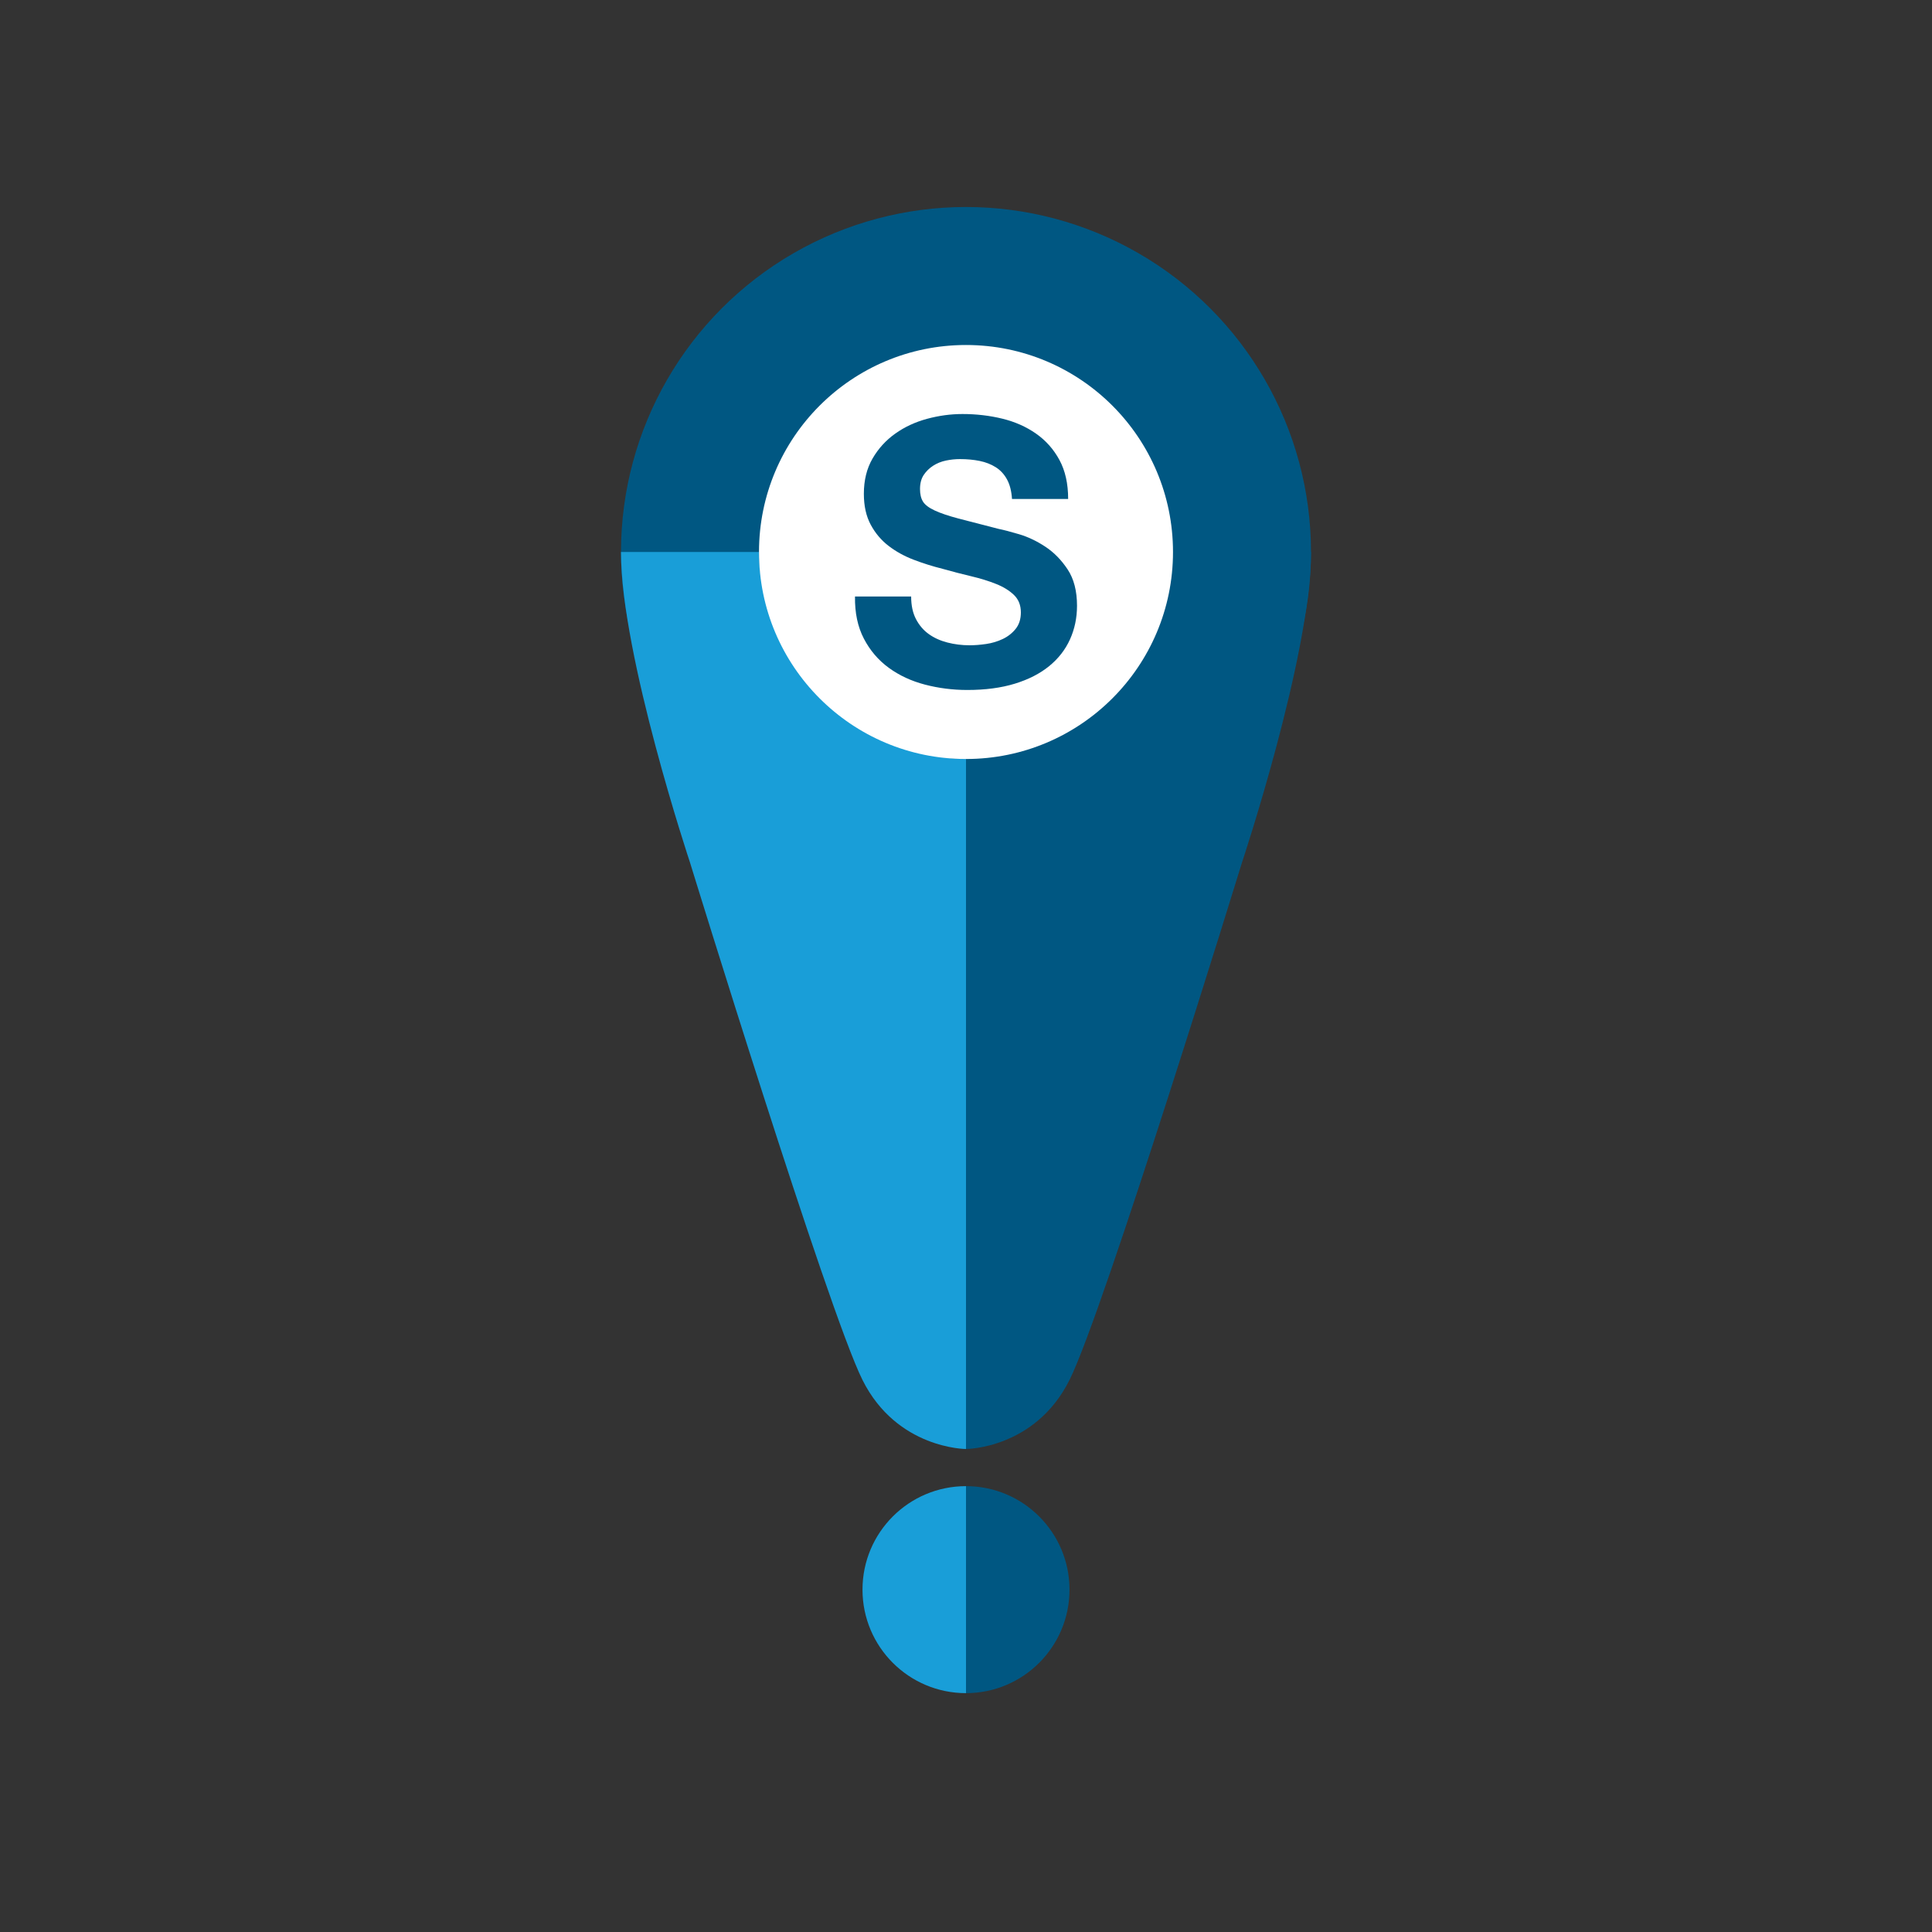 <?xml version="1.0" encoding="utf-8"?>
<!-- Generator: Adobe Illustrator 16.0.0, SVG Export Plug-In . SVG Version: 6.00 Build 0)  -->
<!DOCTYPE svg PUBLIC "-//W3C//DTD SVG 1.1//EN" "http://www.w3.org/Graphics/SVG/1.1/DTD/svg11.dtd">
<svg version="1.1" id="Layer_1" xmlns="http://www.w3.org/2000/svg" xmlns:xlink="http://www.w3.org/1999/xlink" x="0px" y="0px"
	 width="2100px" height="2100px" viewBox="118.5 70.5 2100 2100" enable-background="new 118.5 70.5 2100 2100"
	 xml:space="preserve">
<rect x="118.5" y="70.5" width="2100" height="2100" fill="#333333" stroke="none"/>
<circle fill="#005782" cx="1168.5" cy="670.5" r="375"/>
<path fill="#005782" d="M1393.5,670.5c0,112.5-112.5,225-225,225v750c0,0,75,0,112.5-75s187.5-562.5,187.5-562.5s75-225,75-337.5
	C1543.5,670.5,1393.5,670.5,1393.5,670.5z"/>
<path fill="#199ED8" d="M943.5,670.5c0,112.5,112.5,225,225,225v750c0,0-75,0-112.5-75S868.5,1008,868.5,1008s-75-225-75-337.5
	C793.5,670.5,943.5,670.5,943.5,670.5z"/>
<circle fill="#FFFFFF" cx="1168.5" cy="670.5" r="225"/>
<g>
	<path fill="#005782" d="M1114.1,743.379c3.476,6.695,8.094,12.115,13.853,16.262c5.753,4.154,12.511,7.228,20.278,9.235
		c7.76,2.008,15.791,3.012,24.092,3.012c5.622,0,11.645-0.464,18.068-1.405c6.426-0.935,12.447-2.742,18.07-5.421
		c5.621-2.673,10.302-6.355,14.053-11.042c3.746-4.681,5.622-10.64,5.622-17.869c0-7.76-2.479-14.053-7.429-18.872
		c-4.956-4.818-11.443-8.833-19.475-12.046c-8.03-3.212-17.133-6.023-27.305-8.432c-10.176-2.409-20.479-5.082-30.918-8.031
		c-10.709-2.672-21.149-5.954-31.32-9.838c-10.176-3.877-19.273-8.896-27.304-15.058c-8.03-6.154-14.524-13.853-19.475-23.088
		c-4.956-9.235-7.429-20.409-7.429-33.528c0-14.719,3.145-27.505,9.436-38.347c6.287-10.842,14.52-19.876,24.695-27.104
		c10.17-7.228,21.684-12.58,34.532-16.061c12.849-3.477,25.698-5.22,38.548-5.22c14.988,0,29.374,1.675,43.164,5.019
		c13.785,3.351,26.032,8.771,36.741,16.262c10.704,7.498,19.206,17.065,25.497,28.71c6.287,11.644,9.437,25.767,9.437,42.362
		h-61.033c-0.54-8.564-2.347-15.66-5.421-21.281c-3.081-5.622-7.165-10.039-12.247-13.251c-5.089-3.212-10.91-5.483-17.467-6.826
		c-6.562-1.336-13.722-2.008-21.482-2.008c-5.088,0-10.177,0.54-15.259,1.606c-5.088,1.073-9.705,2.949-13.853,5.622
		c-4.153,2.679-7.566,6.023-10.239,10.038c-2.679,4.016-4.016,9.104-4.016,15.258c0,5.622,1.066,10.177,3.213,13.652
		c2.14,3.482,6.355,6.695,12.648,9.637c6.287,2.949,14.988,5.892,26.1,8.834c11.105,2.949,25.63,6.694,43.566,11.243
		c5.353,1.073,12.781,3.011,22.286,5.823c9.498,2.811,18.935,7.296,28.308,13.451c9.368,6.162,17.467,14.393,24.294,24.695
		c6.826,10.308,10.239,23.489,10.239,39.551c0,13.118-2.547,25.296-7.63,36.54c-5.089,11.242-12.648,20.948-22.687,29.111
		c-10.039,8.168-22.486,14.525-37.344,19.073c-14.857,4.549-32.06,6.827-51.598,6.827c-15.797,0-31.119-1.945-45.975-5.822
		c-14.857-3.877-27.977-9.97-39.352-18.271c-11.381-8.294-20.416-18.873-27.104-31.721c-6.693-12.849-9.906-28.107-9.637-45.775
		h61.033C1108.879,728.521,1110.617,736.69,1114.1,743.379z"/>
</g>
<path fill="#005782" d="M1168.5,1685.875v225c62.132,0,112.5-50.368,112.5-112.5S1230.632,1685.875,1168.5,1685.875z"/>
<path fill="#199ED8" d="M1168.5,1685.875v225c-62.132,0-112.5-50.368-112.5-112.5S1106.368,1685.875,1168.5,1685.875z"/>
</svg>
